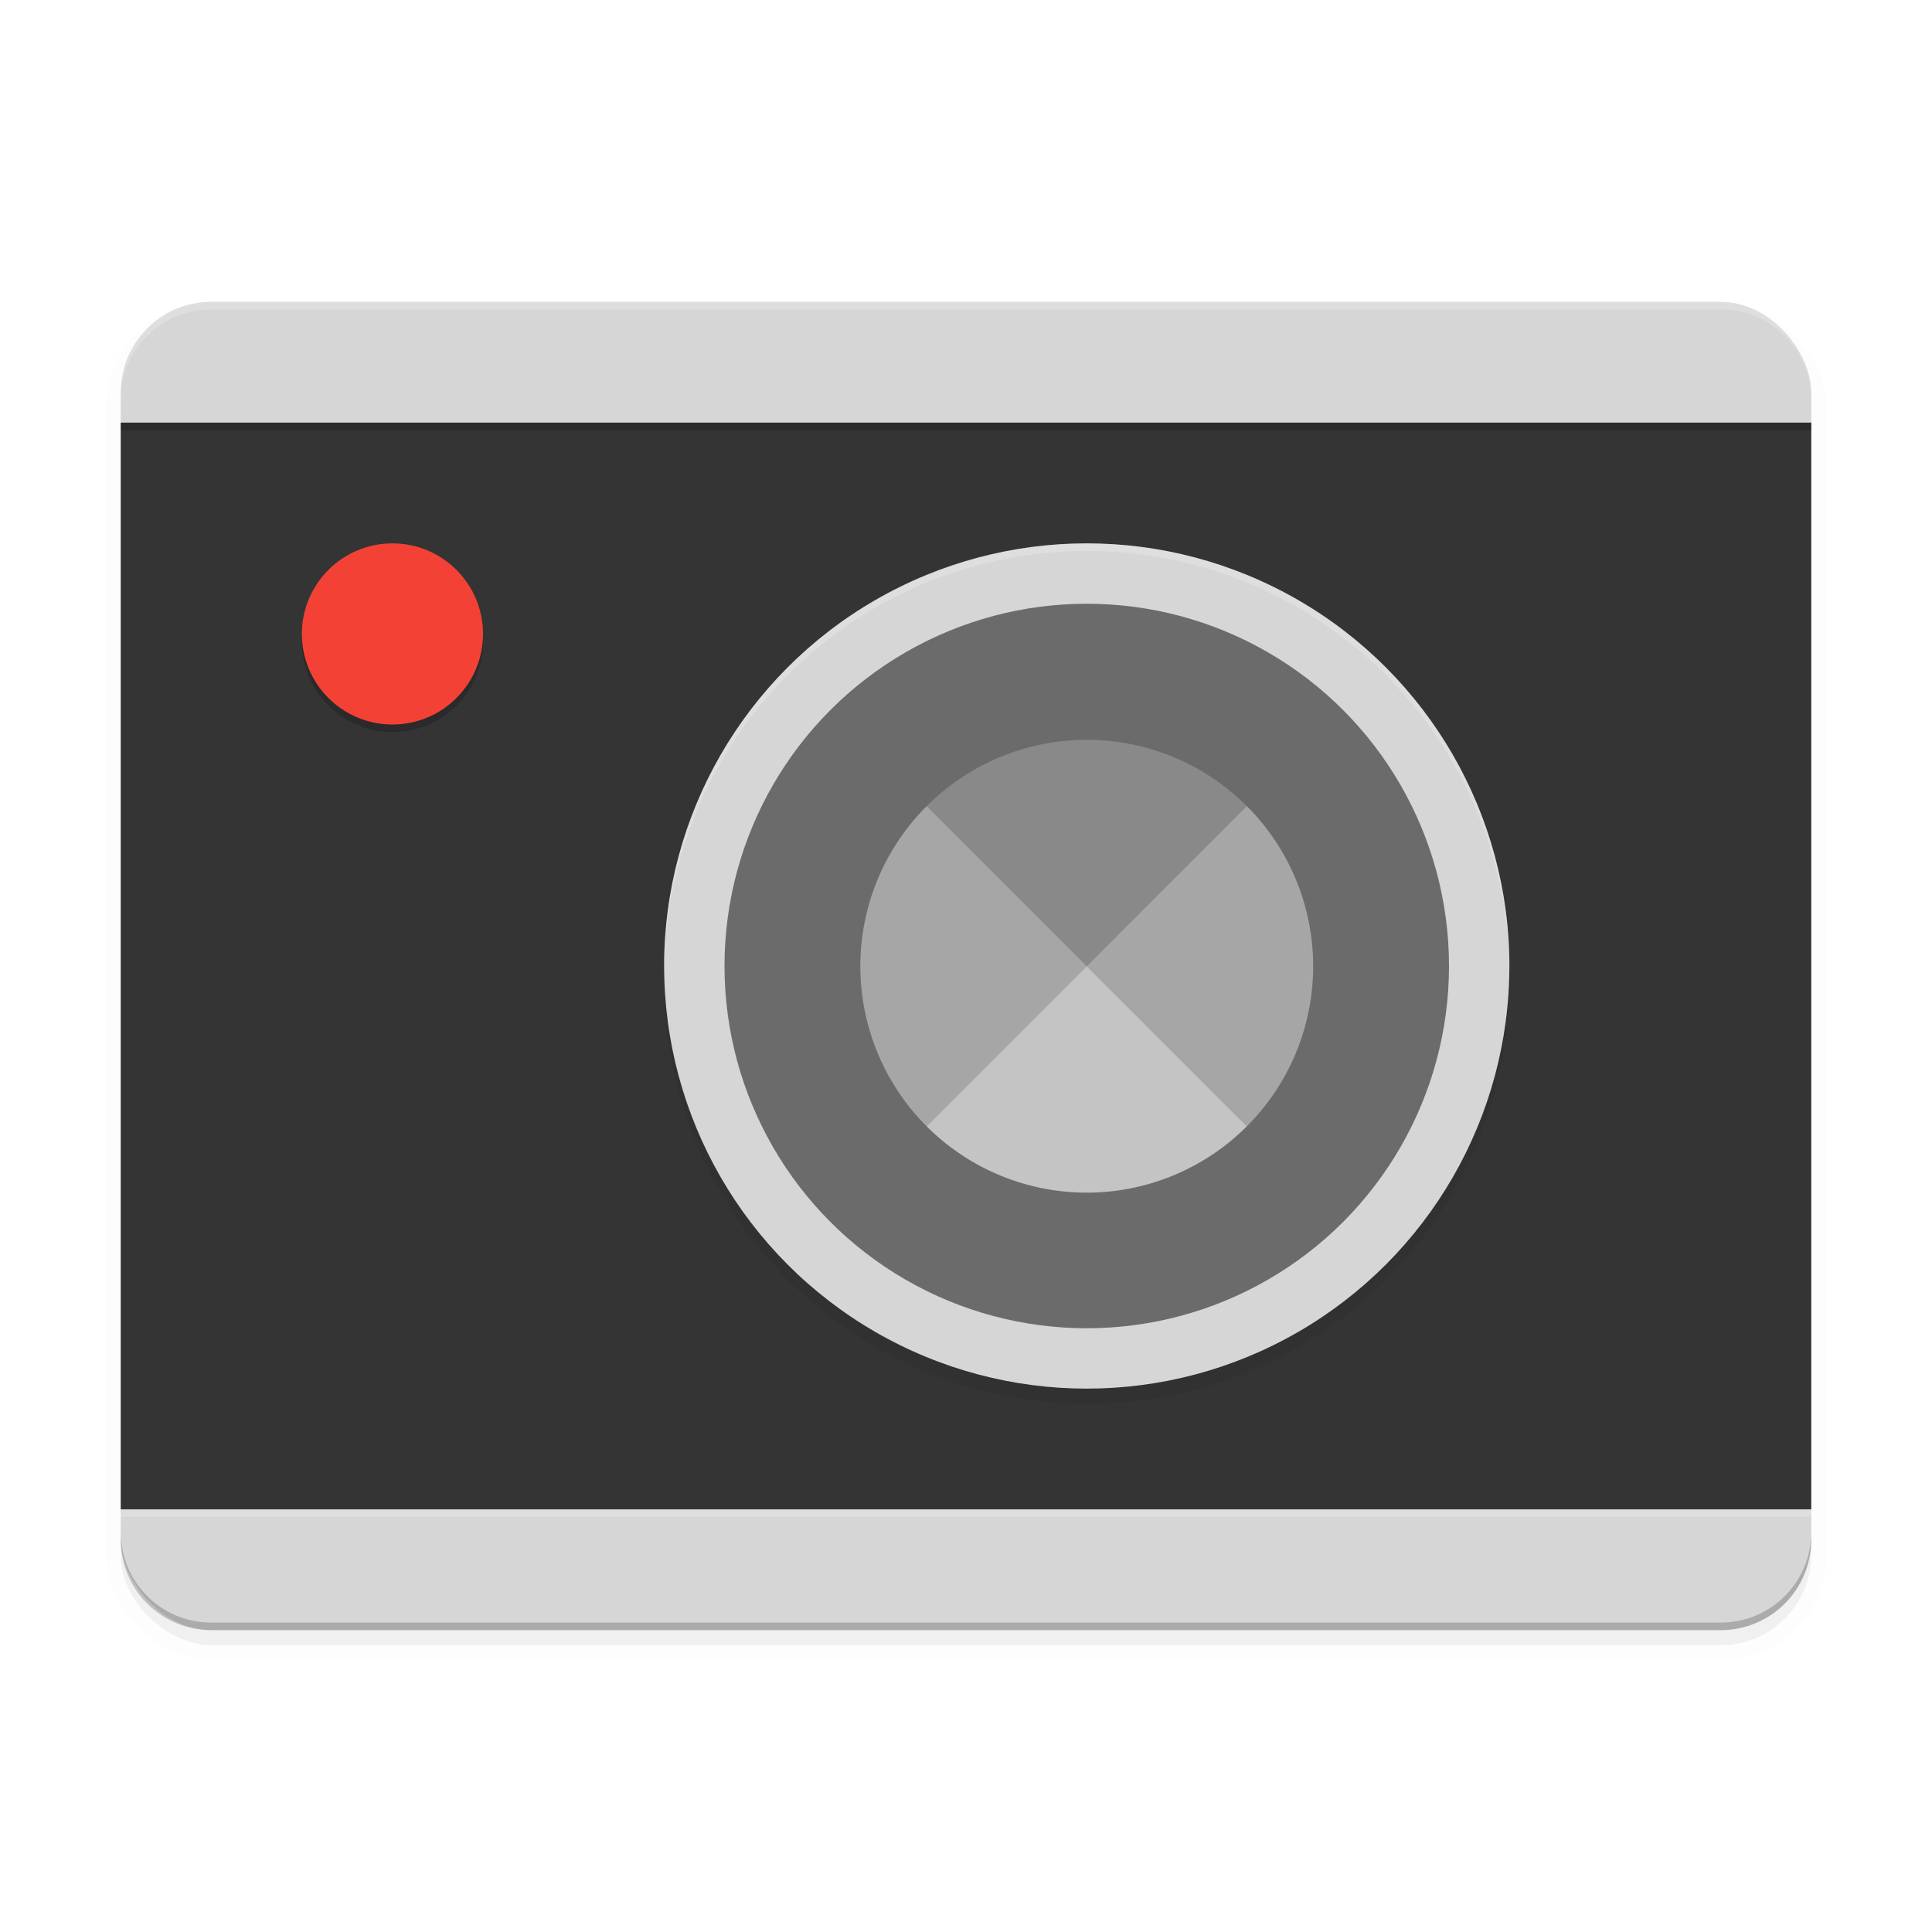 <svg xmlns="http://www.w3.org/2000/svg" width="512" height="512" enable-background="new" version="1.0"><defs><filter id="a" width="1.043" height="1.054" x="-.021" y="-.027" color-interpolation-filters="sRGB"><feGaussianBlur stdDeviation="4"/></filter><filter id="c" width="1.048" height="1.048" x="-.024" y="-.024" color-interpolation-filters="sRGB"><feGaussianBlur stdDeviation="2.24"/></filter></defs><g transform="translate(-208 228)"><rect width="80" height="56" x="288" y="-164" fill="#fff" rx="0" ry="8"/><rect width="352" height="448" x="-208" y="-688" stroke="#000" stroke-width="8" filter="url(#a)" opacity=".1" rx="24" ry="24" transform="scale(1 -1)rotate(90)"/><rect width="352" height="448" x="-208" y="-688" filter="url(#a)" opacity=".2" rx="24" ry="24" transform="scale(1 -1)rotate(90)"/><rect width="448" height="352" x="240" y="-148" fill="#d6d6d6" ry="24"/><path fill="#343434" d="M240-116v288h448v-288z"/><circle cx="312" cy="-58" r="24" opacity=".2"/><circle cx="312" cy="-60" r="24" fill="#f34235"/><path d="M264 204c-13.296 0-24-10.704-24-24v-2c0 13.296 10.704 24 24 24h400c13.296 0 24-10.704 24-24v2c0 13.296-10.704 24-24 24z" opacity=".2"/><path fill="#fff" d="M264-148c-13.296 0-24 10.704-24 24v2c0-13.296 10.704-24 24-24h400c13.296 0 24 10.704 24 24v-2c0-13.296-10.704-24-24-24z" opacity=".2"/><circle cx="496" cy="-32" r="112" stroke="#000" stroke-linecap="round" stroke-linejoin="round" stroke-width="8" filter="url(#c)" opacity=".1" transform="rotate(180 496 0)"/><circle cx="496" cy="-32" r="112" filter="url(#c)" opacity=".2" transform="rotate(180 496 0)"/><circle cx="-496" cy="-28" r="112" fill="#d6d6d6" transform="scale(-1)"/><circle cx="-496" cy="28" r="96" opacity=".5" transform="scale(-1 1)"/><g fill="#fff"><path d="M453.573-14.365a60 60 0 0 1 84.854 0L496 28.062z" opacity=".2"/><path d="M453.573-14.365a60 60 0 0 0 0 84.854L496 28.062zM538.427 70.489a60 60 0 0 0 0-84.854L496 28.062z" opacity=".4"/><path d="M538.427 70.489a60 60 0 0 1-84.854 0L496 28.062z" opacity=".6"/></g><path fill="#fff" d="M496-84A112 112 0 0 0 384 28a112 112 0 0 0 .041 1.172 112 112 0 0 1 111.96-111.17 112 112 0 0 1 111.96 110.83l.041-.828a112 112 0 0 0-112-112z" opacity=".2"/><path d="M240-116v2h448v-2z" opacity=".2"/><path fill="#fff" d="M240 172v2h448v-2z" opacity=".2"/></g></svg>